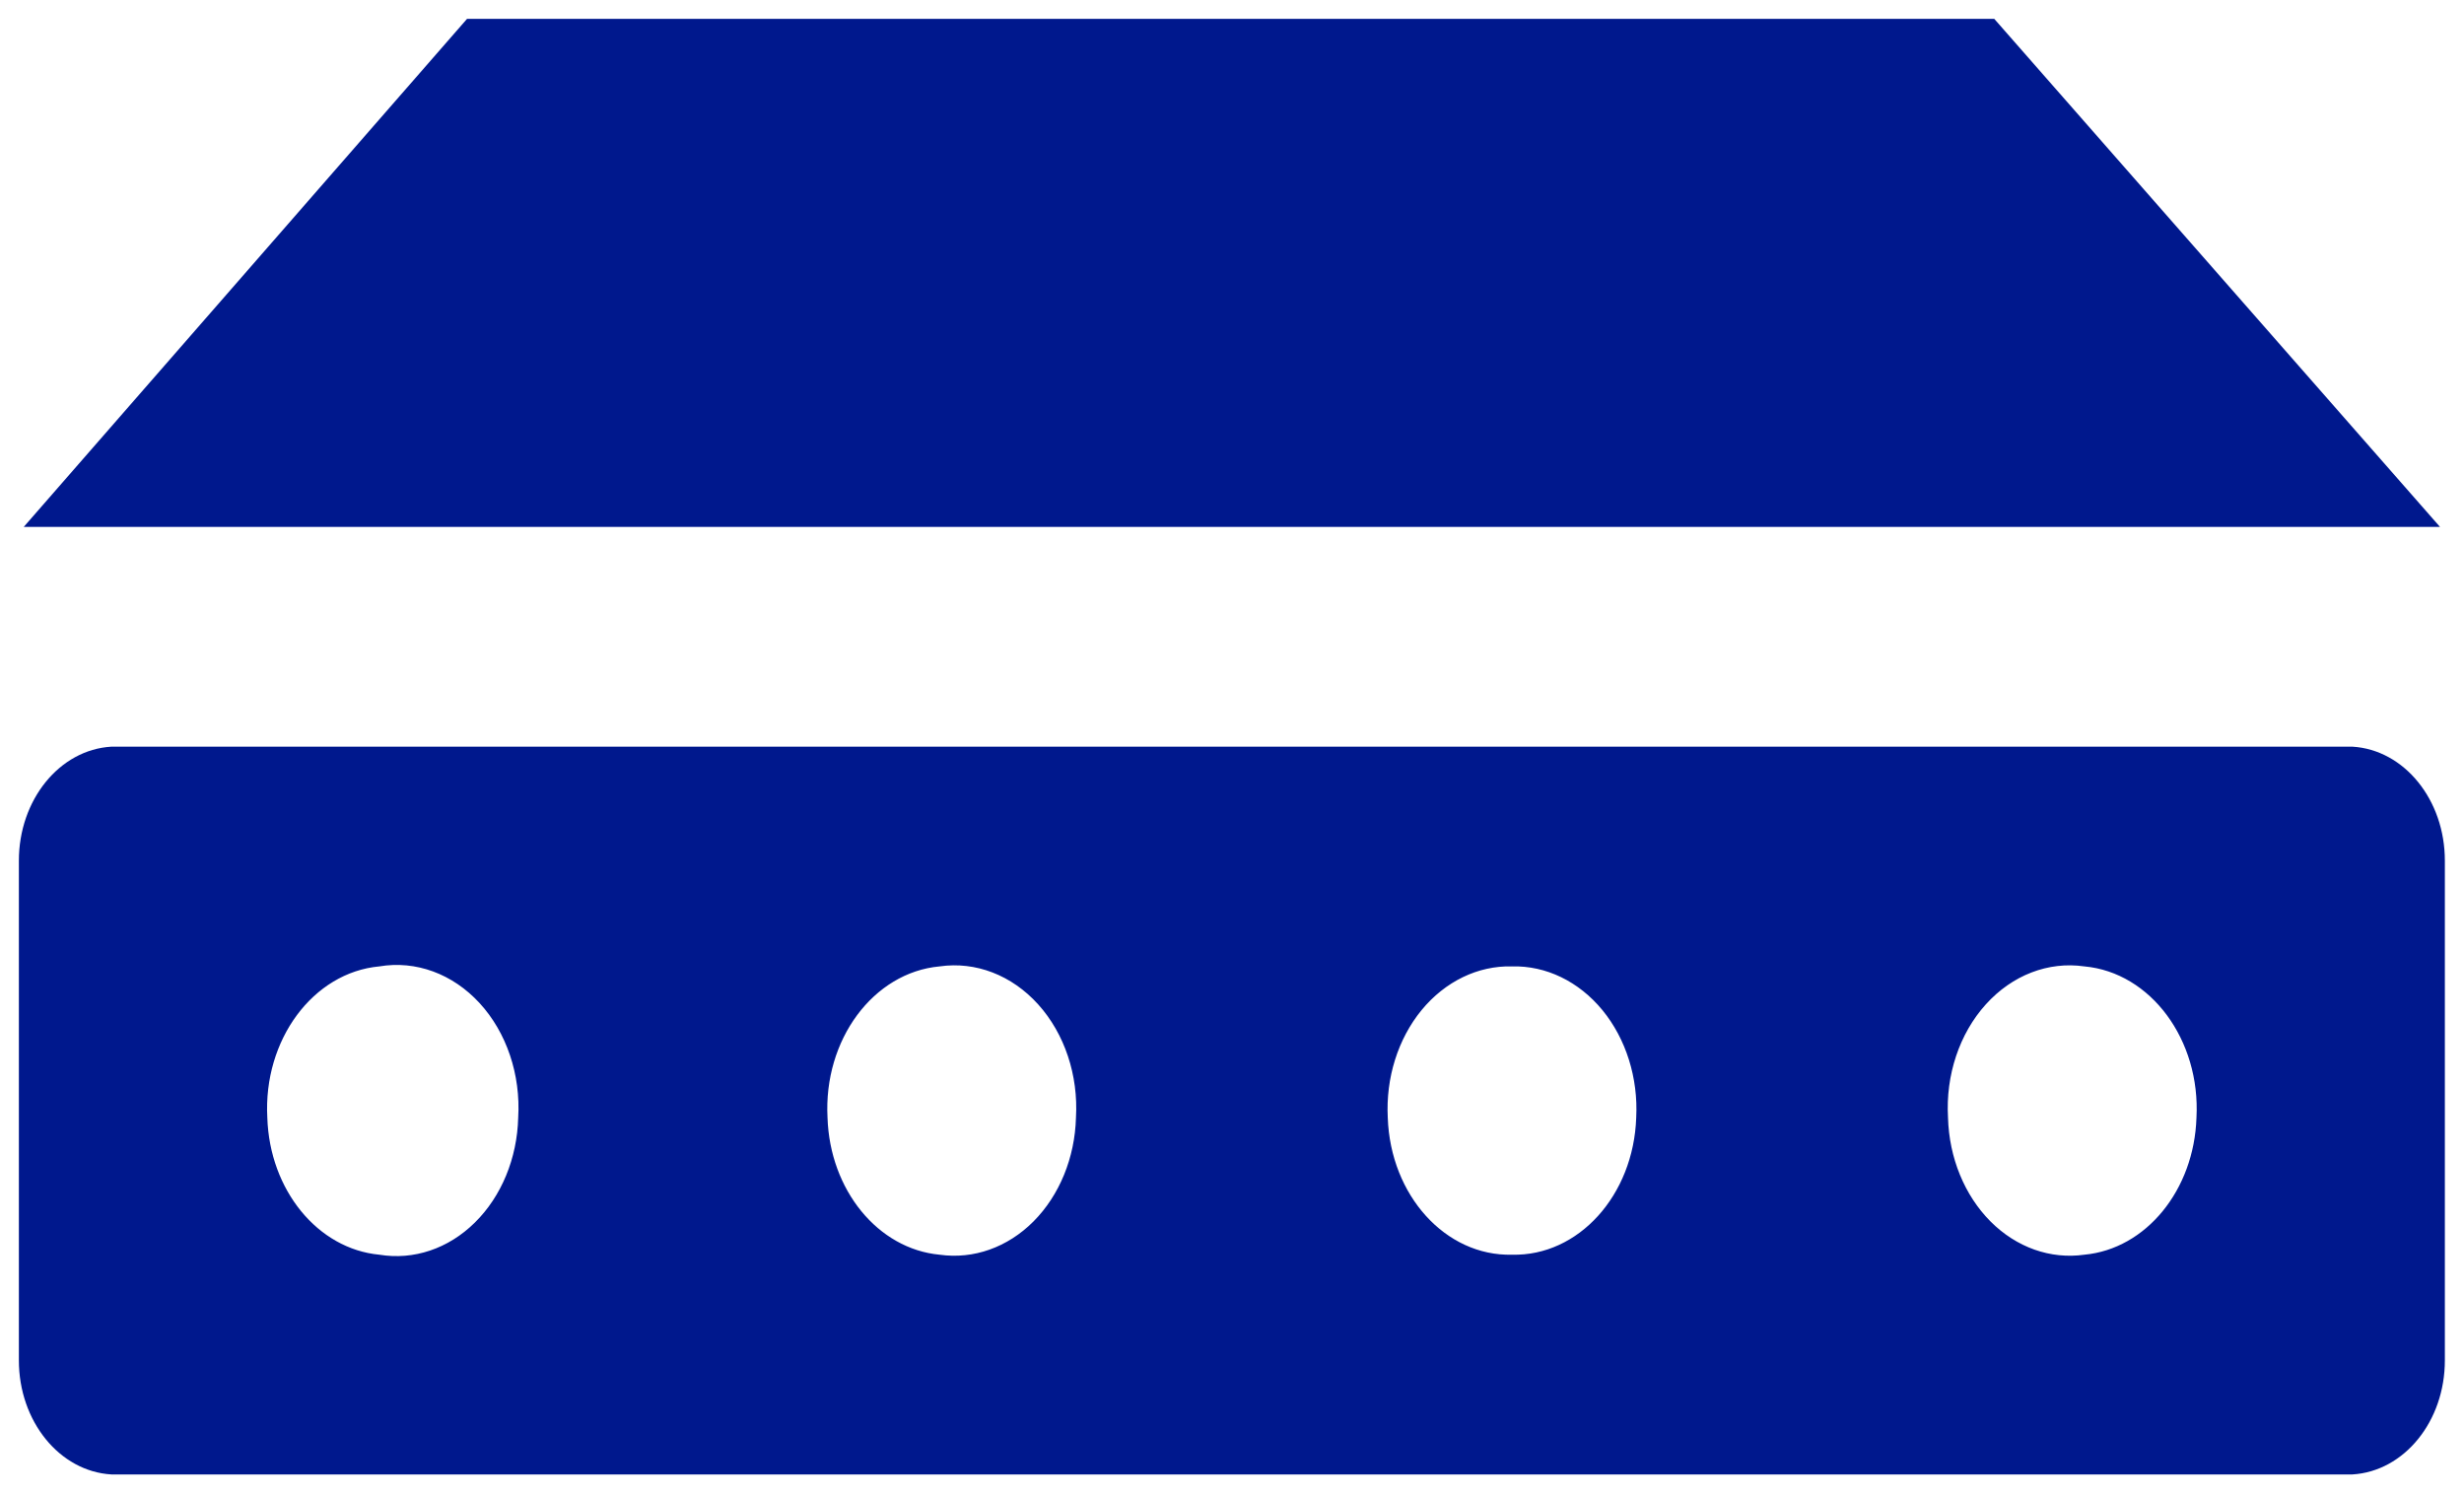 <!DOCTYPE svg PUBLIC "-//W3C//DTD SVG 1.1//EN" "http://www.w3.org/Graphics/SVG/1.1/DTD/svg11.dtd">
<svg xmlns="http://www.w3.org/2000/svg" xmlns:xlink="http://www.w3.org/1999/xlink" width="457" height="277" version="1.1"><defs><filter id="dropShadow"><feGaussianBlur in="SourceAlpha" stdDeviation="1.7" result="blur"/><feOffset in="blur" dx="3" dy="3" result="offsetBlur"/><feFlood flood-color="#3D4574" flood-opacity="0.4" result="offsetColor"/><feComposite in="offsetColor" in2="offsetBlur" operator="in" result="offsetBlur"/><feBlend in="SourceGraphic" in2="offsetBlur"/></filter></defs><g transform="translate(0.5,0.5)" filter="url(#dropShadow)"><path d="M 17.17 270 C 7.54 269.44 -0.01 260.12 0 248.82 L 0 156.18 C -0.01 144.88 7.54 135.56 17.17 135 L 432.79 135 C 442.41 135.56 449.97 144.88 449.95 156.18 L 449.95 248.82 C 449.97 260.12 442.41 269.44 432.79 270 Z M 66.86 229.24 C 73.22 230.29 79.67 228.13 84.58 223.27 C 89.5 218.42 92.42 211.35 92.61 203.82 C 93.09 195.84 90.46 188.03 85.46 182.58 C 80.46 177.13 73.62 174.62 66.86 175.76 C 54.56 176.89 45.3 189.39 46.08 203.82 C 46.5 217.25 55.44 228.17 66.86 229.24 Z M 170.77 229.24 C 177.06 230.13 183.38 227.89 188.19 223.06 C 193 218.22 195.86 211.25 196.06 203.82 C 196.52 195.94 193.95 188.24 189.05 182.81 C 184.16 177.38 177.45 174.8 170.77 175.76 C 158.46 176.89 149.21 189.39 149.98 203.82 C 150.41 217.25 159.34 228.17 170.77 229.24 Z M 276.93 229.24 C 289.24 229.54 299.48 218.24 299.97 203.82 C 300.35 196.44 298.08 189.21 293.7 183.87 C 289.32 178.54 283.24 175.6 276.93 175.76 C 270.62 175.6 264.54 178.54 260.16 183.87 C 255.78 189.21 253.51 196.44 253.89 203.82 C 254.38 218.24 264.62 229.54 276.93 229.24 Z M 383.09 229.24 C 394.52 228.17 403.45 217.25 403.88 203.82 C 404.65 189.39 395.4 176.89 383.09 175.76 C 376.41 174.8 369.7 177.38 364.81 182.81 C 359.91 188.24 357.34 195.94 357.8 203.82 C 358 211.25 360.86 218.22 365.67 223.06 C 370.48 227.89 376.8 230.13 383.09 229.24 Z M 449.05 94.24 L 0.9 94.24 L 83.12 0 L 366.38 0 Z" fill="#00188d" stroke="none" pointer-events="none"/></g></svg>